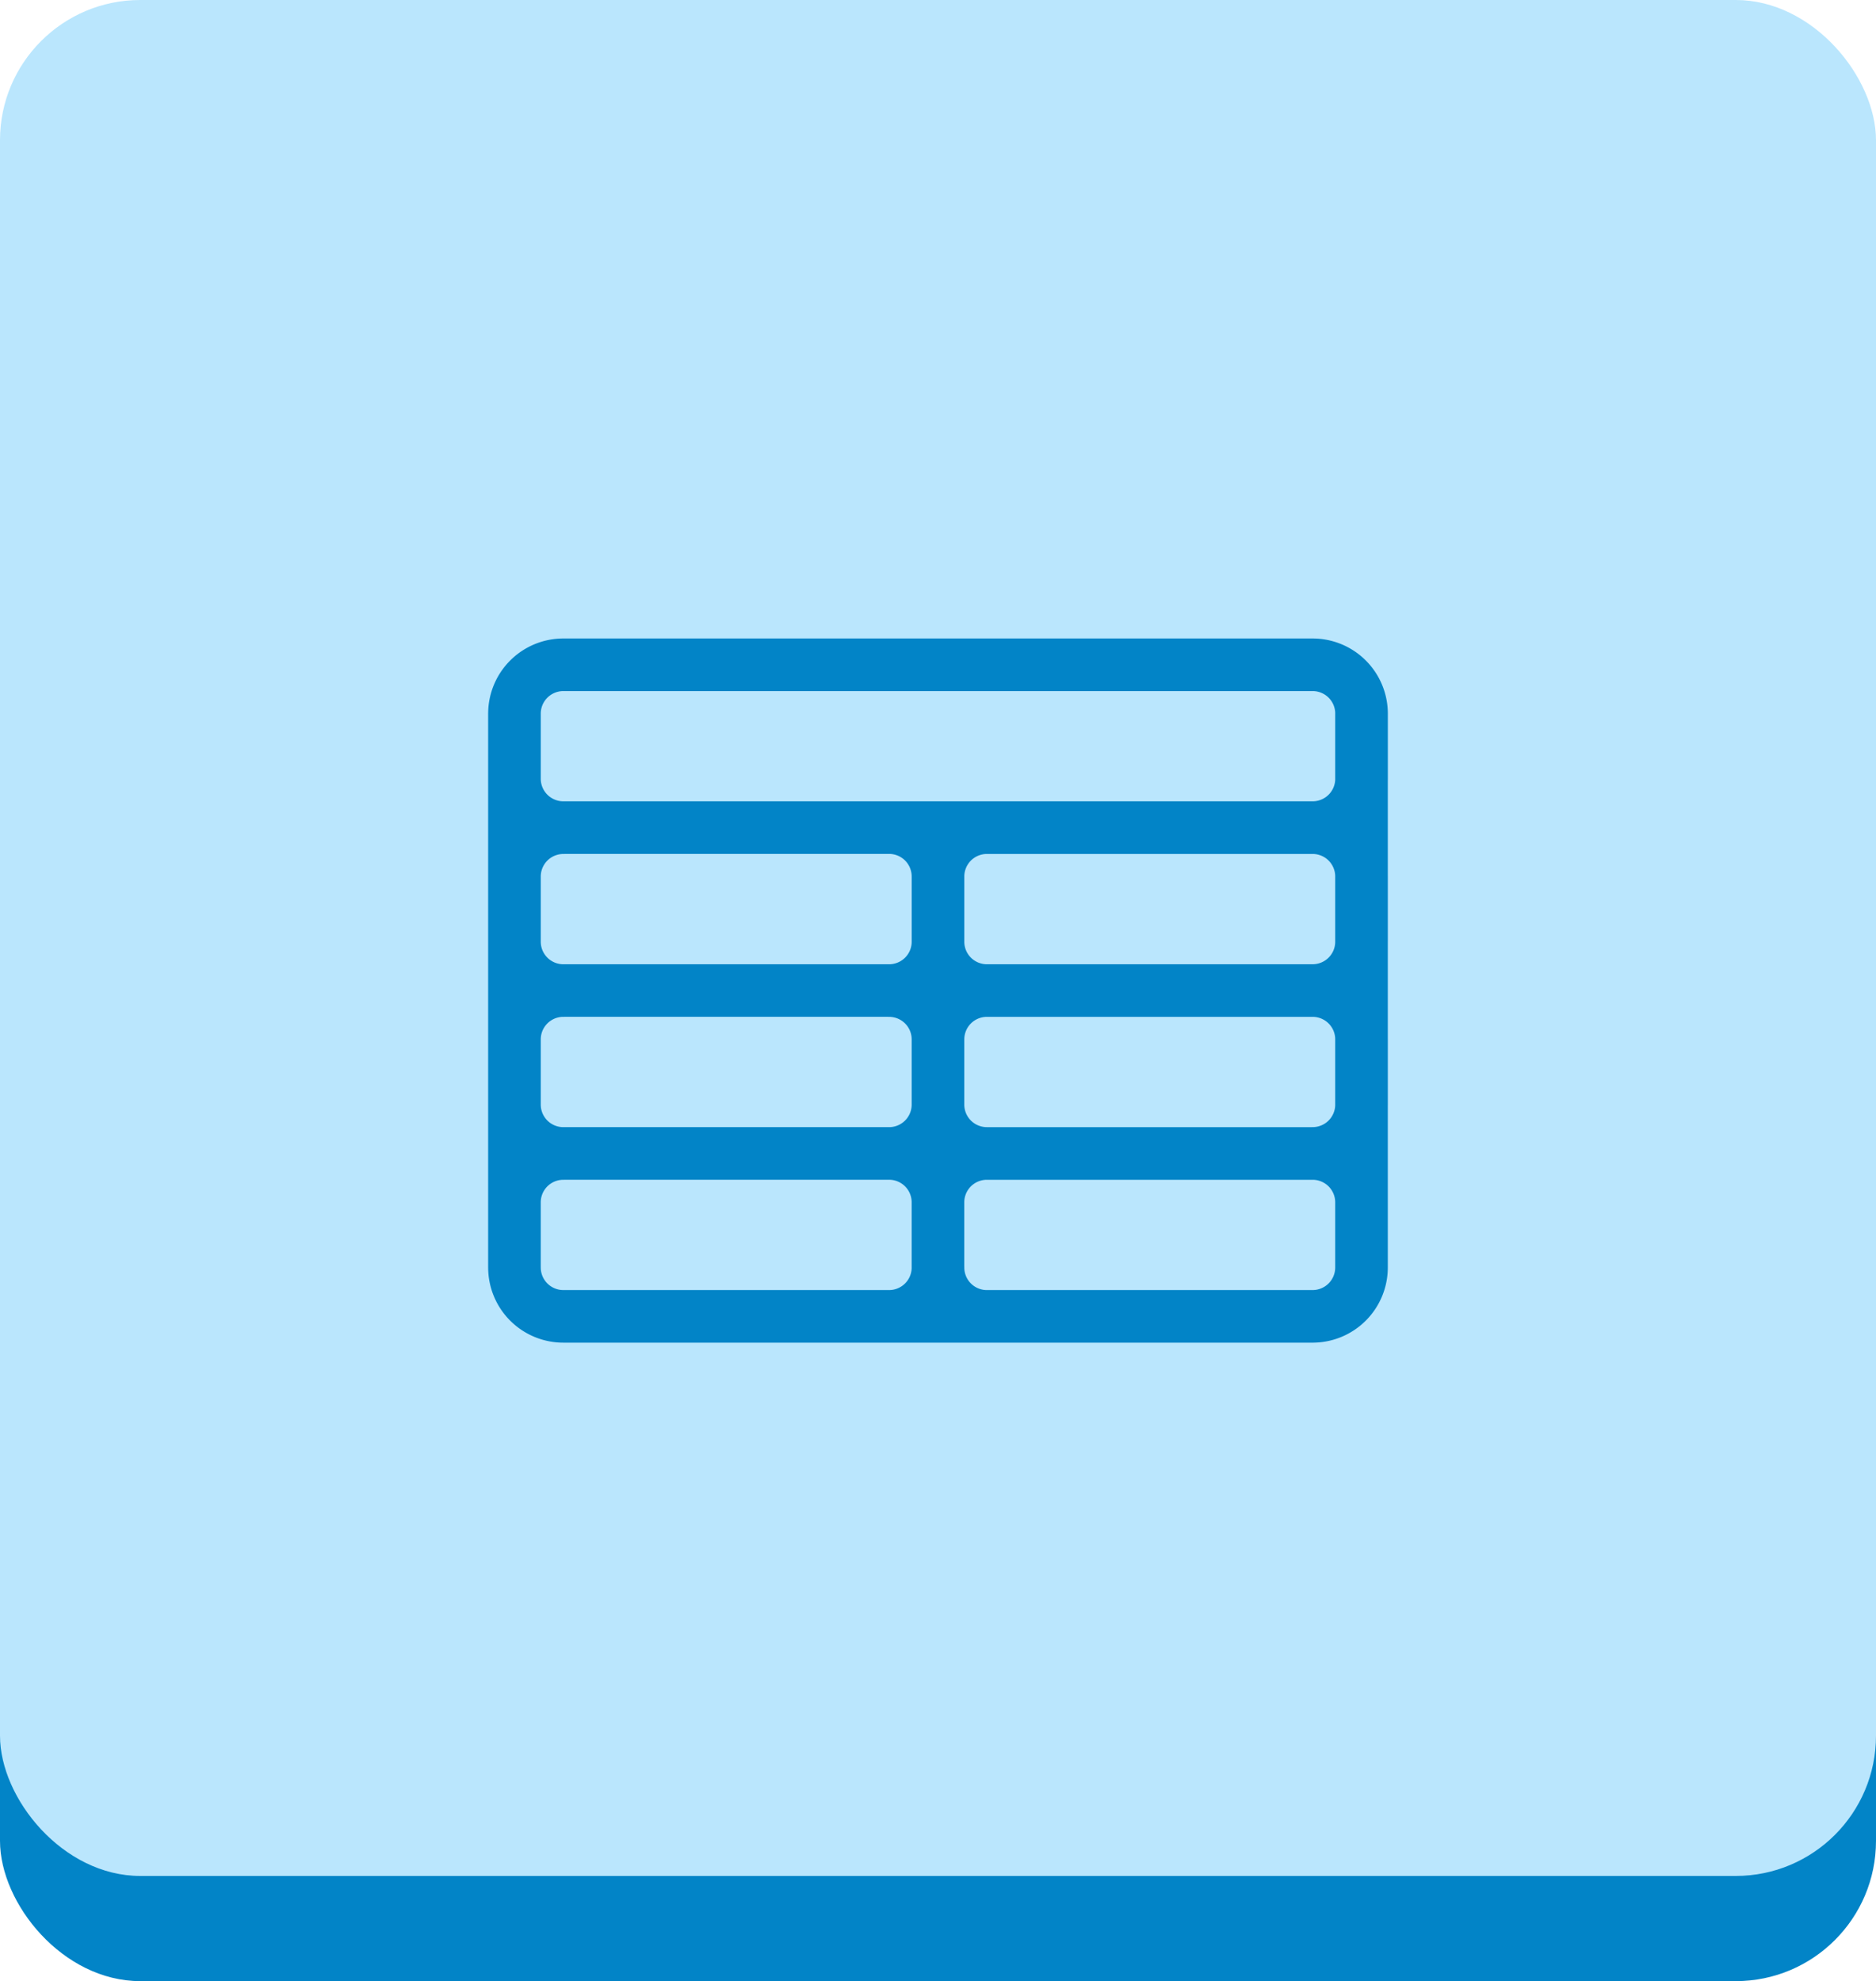 <svg xmlns="http://www.w3.org/2000/svg" width="107" height="113" viewBox="0 0 107 113">
  <g id="Group_440" data-name="Group 440" transform="translate(-285 -985)">
    <g id="Group_437" data-name="Group 437" transform="translate(70 -5)">
      <rect id="Rectangle_136" data-name="Rectangle 136" width="107" height="107" rx="8" transform="translate(215 996)" fill="#0284c7"/>
      <rect id="Rectangle_137" data-name="Rectangle 137" width="107" height="107" rx="8" transform="translate(215 990)" fill="#bae6fd"/>
    </g>
    <path id="Path_828" data-name="Path 828" d="M5.037,41.664H47.776m-42.739,0A2.787,2.787,0,0,1,2.25,38.877m2.787,2.787H23.619a2.788,2.788,0,0,0,2.787-2.787m-24.157,0V7.287m0,31.59V35.161a2.788,2.788,0,0,1,2.787-2.787m45.526,6.5V7.287m0,31.59a2.788,2.788,0,0,1-2.787,2.787m2.787-2.787V35.161a2.788,2.788,0,0,0-2.787-2.787m0,9.291H29.194a2.787,2.787,0,0,1-2.787-2.787M50.564,7.287A2.788,2.788,0,0,0,47.776,4.5H5.037A2.788,2.788,0,0,0,2.25,7.287m48.314,0V11a2.788,2.788,0,0,1-2.787,2.787M2.25,7.287V11a2.788,2.788,0,0,0,2.787,2.787m0,0H47.776m-42.739,0H23.619a2.788,2.788,0,0,1,2.787,2.787M5.037,13.791A2.788,2.788,0,0,0,2.25,16.578v3.716a2.788,2.788,0,0,0,2.787,2.787m42.739-9.291H29.194a2.788,2.788,0,0,0-2.787,2.787m21.369-2.787a2.788,2.788,0,0,1,2.787,2.787v3.716a2.788,2.788,0,0,1-2.787,2.787m-42.739,0H23.619m-18.582,0A2.788,2.788,0,0,0,2.25,25.869v3.716a2.788,2.788,0,0,0,2.787,2.787M26.407,20.295V16.578m0,3.716a2.788,2.788,0,0,1-2.787,2.787m2.787-2.787a2.788,2.788,0,0,0,2.787,2.787m-5.575,0a2.788,2.788,0,0,1,2.787,2.787m2.787-2.787H47.776m-18.582,0a2.788,2.788,0,0,0-2.787,2.787m21.369-2.787a2.788,2.788,0,0,1,2.787,2.787v3.716a2.788,2.788,0,0,1-2.787,2.787m-42.739,0H23.619m2.787-2.787V25.869m0,3.716a2.788,2.788,0,0,1-2.787,2.787m2.787-2.787a2.788,2.788,0,0,0,2.787,2.787m-5.575,0a2.788,2.788,0,0,1,2.787,2.787m0,3.716V35.161m0,0a2.788,2.788,0,0,1,2.787-2.787m0,0H47.776" transform="translate(312.093 1018.418)" fill="none" stroke="#0284c7" stroke-linecap="round" stroke-linejoin="round" stroke-width="3"/>
  </g>
</svg>
